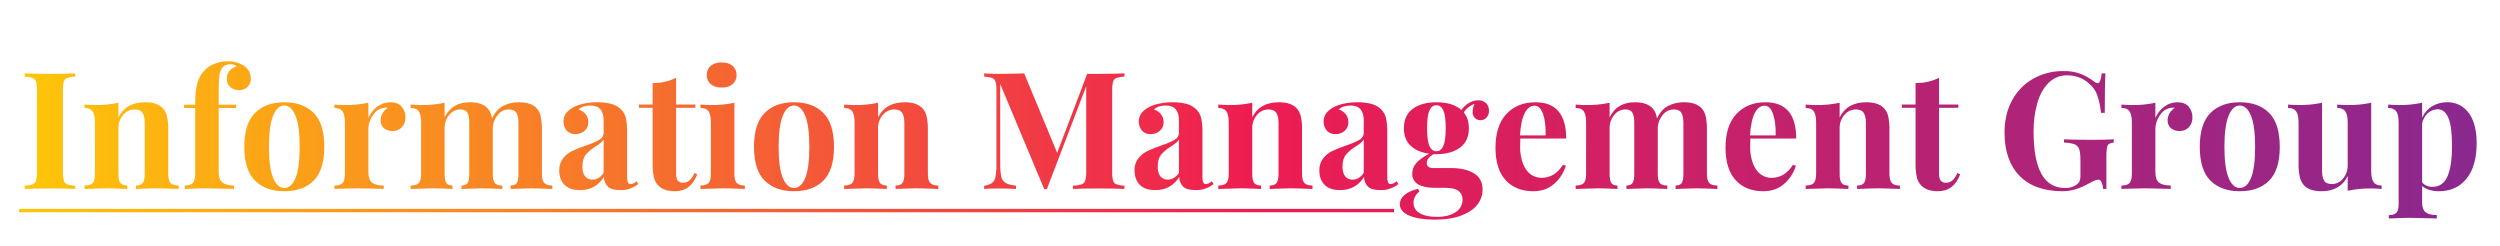 <svg id="Layer_1" data-name="Layer 1" xmlns="http://www.w3.org/2000/svg" xmlns:xlink="http://www.w3.org/1999/xlink" viewBox="0 0 2036.659 200"><defs><style>.cls-1{fill:none;}.cls-2{clip-path:url(#clip-path);}.cls-3{fill:url(#linear-gradient);}.cls-4{clip-path:url(#clip-path-2);}.cls-5{fill:url(#linear-gradient-2);}</style><clipPath id="clip-path" transform="translate(1.659 4)"><path class="cls-1" d="M59.583,58.43a22.775,22.775,0,0,0-6.518,1.064,4.614,4.614,0,0,0-2.727,3.059,26.077,26.077,0,0,0-.732,7.315v65.968a26.047,26.047,0,0,0,.732,7.314,4.613,4.613,0,0,0,2.727,3.061,22.711,22.711,0,0,0,6.518,1.062v2.66q-7.182-.398-20.083-.398-14.234,0-21.015.398v-2.66a23.08,23.08,0,0,0,6.451-1.062A4.606,4.606,0,0,0,27.73,143.15a26.125,26.125,0,0,0,.731-7.314V69.868a26.154,26.154,0,0,0-.731-7.315,4.607,4.607,0,0,0-2.793-3.059A23.148,23.148,0,0,0,18.485,58.43V55.77q6.784.399,21.015.399,12.898,0,20.083-.399ZM131.269,84.498a14.545,14.545,0,0,1,3.192,6.517,49.514,49.514,0,0,1,.931,10.772v35.777q0,5.455,1.929,7.516,1.926,2.062,6.583,2.061v2.793q-13.301-.53-17.556-.531-3.99,0-17.29.531v-2.793q3.99,0,5.586-2.061,1.595-2.062,1.596-7.516V96.202q0-5.452-1.795-8.246t-6.451-2.793a11.894,11.894,0,0,0-9.31,4.456,16.172,16.172,0,0,0-3.857,10.973v36.973q0,5.455,1.597,7.516,1.595,2.062,5.586,2.061v2.793q-12.239-.53-16.492-.531-3.99,0-18.355.531v-2.793q4.789,0,6.65-2.061,1.86-2.062,1.862-7.516V95.67q0-6.116-1.862-8.911-1.865-2.793-6.65-2.793V81.173q4.255.399,8.246.399A83.505,83.505,0,0,0,94.826,79.71V91.68q5.985-12.369,21.812-12.369Q126.745,79.311,131.269,84.498ZM198.167,50.317a11.991,11.991,0,0,1,3.259,4.189A13.043,13.043,0,0,1,202.69,60.292a8.928,8.928,0,0,1-2.66,6.451,9.072,9.072,0,0,1-6.783,2.727,10.481,10.481,0,0,1-7.315-2.527,8.857,8.857,0,0,1-2.793-6.916,9.927,9.927,0,0,1,1.995-6.118,10.527,10.527,0,0,1,5.853-3.724,3.093,3.093,0,0,0-1.663-1.33,8.11,8.11,0,0,0-3.125-.532q-5.057,0-7.183,3.458a12.868,12.868,0,0,0-1.994,5.852,92.037,92.037,0,0,0-.532,11.571V81.306h14.23v2.66h-14.23v52.268q0,6.12,3.125,8.514t9.377,2.393v2.793l-3.725-.133q-14.763-.398-19.151-.399-3.99,0-17.29.531v-2.793q4.787,0,6.649-2.061,1.862-2.062,1.862-7.516V83.966H148.292v-2.66h9.044q0-11.571,1.862-17.889a24.506,24.506,0,0,1,6.517-10.839,21.874,21.874,0,0,1,7.848-4.788,29.07,29.07,0,0,1,10.374-1.862A23.407,23.407,0,0,1,198.167,50.317Zm55.726,37.706q8.644,8.713,8.646,27.597,0,18.888-8.646,27.531-8.647,8.648-23.939,8.646-15.163,0-23.874-8.646-8.711-8.643-8.711-27.531,0-18.882,8.711-27.597,8.71-8.709,23.874-8.711Q245.246,79.311,253.893,88.022Zm-33.05,2.261q-3.393,8.314-3.392,25.335,0,17.027,3.392,25.271,3.391,8.247,9.11,8.246,5.851,0,9.177-8.18,3.324-8.18,3.325-25.338,0-17.156-3.392-25.402t-9.11-8.246Q224.233,81.971,220.843,90.284Zm104.735-7.382a12.894,12.894,0,0,1,3.059,8.645,11.459,11.459,0,0,1-2.859,8.047,9.706,9.706,0,0,1-7.515,3.125,10.514,10.514,0,0,1-7.182-2.328,7.798,7.798,0,0,1-2.66-6.184q0-6.384,5.852-10.374a7.167,7.167,0,0,0-1.596-.133,6.935,6.935,0,0,0-2.128.266q-5.057.798-8.578,6.118a19.518,19.518,0,0,0-3.524,10.906v35.244q0,6.12,2.992,8.514t9.51,2.393v2.793a28.359,28.359,0,0,1-3.06-.133q-13.566-.398-18.088-.399-3.59,0-16.358.399a21.856,21.856,0,0,1-2.66.133v-2.793q4.787,0,6.649-2.061,1.862-2.062,1.862-7.516V95.67q0-6.116-1.862-8.911-1.863-2.793-6.649-2.793V81.173q4.255.399,8.246.399a83.511,83.511,0,0,0,19.418-1.862V92.079a22.552,22.552,0,0,1,7.314-9.244,17.736,17.736,0,0,1,10.774-3.524Q322.518,79.311,325.578,82.902ZM441.753,145.08q1.926,2.062,6.583,2.061v2.793q-13.301-.53-17.556-.531-3.725,0-16.492.531v-2.793q3.592,0,4.987-1.994,1.397-1.995,1.397-7.582V96.202q0-5.586-1.662-8.312-1.664-2.725-6.317-2.727a11.15,11.15,0,0,0-8.579,4.123,17.761,17.761,0,0,0-4.322,10.108v38.17q0,5.455,1.663,7.516,1.661,2.062,6.051,2.061v2.793q-12.768-.53-16.758-.531-3.725,0-16.492.531v-2.793q3.592,0,4.988-2.061,1.396-2.062,1.396-7.516V96.202q0-5.586-1.464-8.312-1.465-2.725-5.719-2.727a11.579,11.579,0,0,0-9.11,4.456,16.353,16.353,0,0,0-3.79,10.973v36.973q0,5.455,1.397,7.516,1.396,2.062,4.987,2.061v2.793q-11.706-.53-15.694-.531-3.99,0-18.354.531v-2.793q4.787,0,6.649-2.061,1.862-2.062,1.862-7.516V95.67q0-6.116-1.862-8.911-1.863-2.793-6.649-2.793V81.173q4.254.399,8.246.399A83.51,83.51,0,0,0,360.557,79.71V91.68q5.851-12.369,20.614-12.369,10.106,0,14.63,5.187,2.525,2.662,3.325,7.98,3.457-7.182,9.044-10.174a27.193,27.193,0,0,1,13.034-2.993q10.106,0,14.63,5.187a14.435,14.435,0,0,1,3.06,6.517,50.665,50.665,0,0,1,.931,10.772v35.777Q439.824,143.02,441.753,145.08Zm16.359,1.397q-4.19-4.389-4.189-11.572a15.408,15.408,0,0,1,3.125-9.908,21.358,21.358,0,0,1,7.581-6.051A112.085,112.085,0,0,1,476,114.424a58.984,58.984,0,0,0,10.707-4.59,6.335,6.335,0,0,0,3.392-5.652V93.808q0-5.586-2.594-8.711-2.593-3.124-8.047-3.126-6.384,0-9.709,3.192a12.37,12.37,0,0,1,5.786,3.99,9.919,9.919,0,0,1,2.062,6.251,9.032,9.032,0,0,1-3.06,7.182,10.947,10.947,0,0,1-7.447,2.66,8.971,8.971,0,0,1-7.183-2.926,11.927,11.927,0,0,1-.731-13.633,17.817,17.817,0,0,1,5.519-4.854,30.739,30.739,0,0,1,8.845-3.325,51.762,51.762,0,0,1,11.504-1.197,42.605,42.605,0,0,1,11.306,1.33,17.774,17.774,0,0,1,7.979,4.522,14.677,14.677,0,0,1,3.924,7.182,52.974,52.974,0,0,1,.997,11.571v36.176a12.066,12.066,0,0,0,.599,4.521,2.301,2.301,0,0,0,2.328,1.33q1.995,0,4.788-2.26l1.329,2.26a22.278,22.278,0,0,1-14.63,4.922q-7.316,0-10.24-2.926a11.041,11.041,0,0,1-3.06-7.848q-6.652,10.772-19.551,10.773Q462.3,150.865,458.112,146.477ZM490.099,136.9V109.635q-1.597,2.663-6.783,5.851a32.37,32.37,0,0,0-7.847,6.65q-2.663,3.325-2.66,9.576,0,5.455,2.261,8.047a7.551,7.551,0,0,0,5.985,2.594Q486.242,142.353,490.099,136.9Zm59.051-55.727h15.693v2.66H549.149v53.731q0,3.99,1.397,5.652a5.492,5.492,0,0,0,4.455,1.664q5.717,0,9.044-7.981l2.261,1.197q-5.055,13.699-18.221,13.699-8.777,0-13.3-4.524a14.332,14.332,0,0,1-3.791-6.982,52.012,52.012,0,0,1-.997-11.504V83.833H518.825v-2.66h11.172V63.617a40.677,40.677,0,0,0,19.152-4.256Zm47.48,56.392q0,5.455,1.928,7.516,1.926,2.062,6.584,2.061v2.793q-13.301-.53-17.689-.531-4.124,0-18.486.531v-2.793q4.787,0,6.649-2.061,1.862-2.062,1.862-7.516V95.67q0-6.116-1.862-8.911-1.863-2.793-6.649-2.793V81.173q4.254.399,8.246.399a83.51,83.51,0,0,0,19.418-1.862Zm-1.53-87.979A9.274,9.274,0,0,1,598.357,57.1a9.271,9.271,0,0,1-3.259,7.515q-3.261,2.728-8.844,2.727-5.587,0-8.845-2.727A9.265,9.265,0,0,1,574.151,57.1a9.268,9.268,0,0,1,3.259-7.515q3.258-2.724,8.845-2.727Q591.84,46.859,595.099,49.585Zm74.014,38.437q8.644,8.713,8.645,27.597,0,18.888-8.645,27.531-8.647,8.648-23.94,8.646-15.161,0-23.873-8.646-8.713-8.643-8.712-27.531,0-18.882,8.712-27.597,8.709-8.709,23.873-8.711Q660.465,79.311,669.112,88.022Zm-33.051,2.261q-3.391,8.314-3.392,25.335,0,17.027,3.392,25.271,3.391,8.247,9.11,8.246,5.851,0,9.177-8.18,3.324-8.18,3.325-25.338,0-17.156-3.392-25.402t-9.11-8.246Q639.452,81.971,636.062,90.284ZM750.107,84.498A14.545,14.545,0,0,1,753.3,91.015a49.52,49.52,0,0,1,.931,10.772v35.777q0,5.455,1.929,7.516,1.926,2.062,6.583,2.061v2.793q-13.301-.53-17.556-.531-3.99,0-17.29.531v-2.793q3.99,0,5.586-2.061,1.597-2.062,1.596-7.516V96.202q0-5.452-1.795-8.246t-6.45-2.793a11.896,11.896,0,0,0-9.31,4.456,16.176,16.176,0,0,0-3.857,10.973v36.973q0,5.455,1.596,7.516,1.595,2.062,5.586,2.061v2.793q-12.239-.53-16.492-.531-3.99,0-18.354.531v-2.793q4.787,0,6.649-2.061,1.862-2.062,1.862-7.516V95.67q0-6.116-1.862-8.911-1.863-2.793-6.649-2.793V81.173q4.254.399,8.246.399A83.51,83.51,0,0,0,713.666,79.71V91.68Q719.65,79.311,735.477,79.311,745.583,79.311,750.107,84.498ZM907.843,59.494a4.614,4.614,0,0,0-2.727,3.059,26.078,26.078,0,0,0-.731,7.315v65.968a26.048,26.048,0,0,0,.731,7.314,4.597,4.597,0,0,0,2.793,3.061,23.066,23.066,0,0,0,6.451,1.062v2.66q-7.317-.398-20.881-.398-14.234,0-21.015.398v-2.66a26.463,26.463,0,0,0,6.982-1.062A4.783,4.783,0,0,0,882.44,143.15a24.024,24.024,0,0,0,.798-7.314V66.277l-32.054,83.79h-2.128L813.148,64.415v63.708a59.384,59.384,0,0,0,.798,11.504,7.9,7.9,0,0,0,3.458,5.32q2.659,1.664,8.645,2.326v2.66q-5.187-.398-14.364-.398-7.316,0-11.57.398v-2.66a14.117,14.117,0,0,0,6.45-2.26,8.281,8.281,0,0,0,2.793-5.055,53.375,53.375,0,0,0,.732-10.24V69.868a26.15,26.15,0,0,0-.732-7.315,4.605,4.605,0,0,0-2.793-3.059,23.147,23.147,0,0,0-6.45-1.064V55.77q4.254.399,11.57.399,12.236,0,21.015-.399l26.866,64.771,24.472-64.372H893.48q13.566,0,20.881-.399v2.66A22.774,22.774,0,0,0,907.843,59.494Zm18.951,86.983q-4.189-4.389-4.189-11.572a15.408,15.408,0,0,1,3.125-9.908,21.359,21.359,0,0,1,7.581-6.051,112.094,112.094,0,0,1,11.371-4.521,58.988,58.988,0,0,0,10.707-4.59,6.335,6.335,0,0,0,3.392-5.652V93.808q0-5.586-2.594-8.711-2.593-3.124-8.047-3.126-6.384,0-9.709,3.192a12.37,12.37,0,0,1,5.786,3.99,9.919,9.919,0,0,1,2.062,6.251,9.032,9.032,0,0,1-3.059,7.182,10.947,10.947,0,0,1-7.447,2.66,8.971,8.971,0,0,1-7.183-2.926,11.927,11.927,0,0,1-.732-13.633,17.818,17.818,0,0,1,5.52-4.854,30.739,30.739,0,0,1,8.845-3.325,51.761,51.761,0,0,1,11.504-1.197,42.606,42.606,0,0,1,11.306,1.33,17.773,17.773,0,0,1,7.979,4.522,14.677,14.677,0,0,1,3.924,7.182,52.982,52.982,0,0,1,.997,11.571v36.176a12.063,12.063,0,0,0,.599,4.521,2.3,2.3,0,0,0,2.328,1.33q1.995,0,4.788-2.26l1.329,2.26a22.278,22.278,0,0,1-14.63,4.922q-7.315,0-10.24-2.926a11.041,11.041,0,0,1-3.06-7.848q-6.652,10.772-19.551,10.773Q930.981,150.865,926.794,146.477ZM958.78,136.9V109.635q-1.597,2.663-6.783,5.851a32.373,32.373,0,0,0-7.847,6.65q-2.663,3.325-2.66,9.576,0,5.455,2.261,8.047a7.551,7.551,0,0,0,5.985,2.594Q954.923,142.353,958.78,136.9Zm96.157-52.402a14.546,14.546,0,0,1,3.192,6.517,49.521,49.521,0,0,1,.931,10.772v35.777q0,5.455,1.929,7.516,1.926,2.062,6.583,2.061v2.793q-13.301-.53-17.556-.531-3.99,0-17.29.531v-2.793q3.99,0,5.586-2.061,1.597-2.062,1.596-7.516V96.202q0-5.452-1.795-8.246t-6.45-2.793a11.896,11.896,0,0,0-9.311,4.456,16.176,16.176,0,0,0-3.856,10.973v36.973q0,5.455,1.596,7.516,1.595,2.062,5.586,2.061v2.793q-12.239-.53-16.492-.531-3.99,0-18.354.531v-2.793q4.787,0,6.649-2.061,1.862-2.062,1.862-7.516V95.67q0-6.116-1.862-8.911-1.863-2.793-6.649-2.793V81.173q4.254.399,8.246.399a83.51,83.51,0,0,0,19.418-1.862V91.68q5.984-12.369,21.811-12.369Q1050.414,79.311,1054.938,84.498Zm22.411,61.979q-4.189-4.389-4.189-11.572a15.408,15.408,0,0,1,3.125-9.908,21.359,21.359,0,0,1,7.581-6.051,112.094,112.094,0,0,1,11.371-4.521,58.988,58.988,0,0,0,10.707-4.59,6.335,6.335,0,0,0,3.392-5.652V93.808q0-5.586-2.594-8.711-2.593-3.124-8.047-3.126-6.384,0-9.709,3.192a12.37,12.37,0,0,1,5.786,3.99,9.919,9.919,0,0,1,2.062,6.251,9.032,9.032,0,0,1-3.06,7.182,10.947,10.947,0,0,1-7.447,2.66,8.971,8.971,0,0,1-7.183-2.926,11.927,11.927,0,0,1-.732-13.633,17.818,17.818,0,0,1,5.519-4.854,30.741,30.741,0,0,1,8.845-3.325A51.761,51.761,0,0,1,1104.28,79.311a42.605,42.605,0,0,1,11.306,1.33,17.774,17.774,0,0,1,7.979,4.522,14.678,14.678,0,0,1,3.924,7.182,52.982,52.982,0,0,1,.997,11.571v36.176a12.063,12.063,0,0,0,.599,4.521,2.3,2.3,0,0,0,2.328,1.33q1.995,0,4.788-2.26l1.329,2.26a22.278,22.278,0,0,1-14.63,4.922q-7.316,0-10.24-2.926a11.041,11.041,0,0,1-3.06-7.848q-6.652,10.772-19.551,10.773Q1081.536,150.865,1077.349,146.477ZM1109.335,136.9V109.635q-1.597,2.663-6.783,5.851a32.371,32.371,0,0,0-7.847,6.65q-2.663,3.325-2.66,9.576,0,5.455,2.261,8.047a7.551,7.551,0,0,0,5.985,2.594Q1105.478,142.353,1109.335,136.9Zm90.571-44.755a6.778,6.778,0,0,1-1.862-5.121,14.988,14.988,0,0,1,1.597-6.517,21.596,21.596,0,0,0-5.254,2.992,14.894,14.894,0,0,0-3.524,4.189q4.121,4.923,4.123,12.769,0,10.506-7.248,15.826-7.251,5.32-19.219,5.32h-2.395q-5.455,3.19-5.453,7.049,0,4.257,5.32,4.256h14.497q11.703,0,18.686,4.322,6.983,4.324,6.982,13.234a19.482,19.482,0,0,1-4.322,12.303q-4.324,5.517-13.101,8.844-8.777,3.322-21.546,3.324-12.902,0-20.682-3.258-7.78-3.261-7.78-9.377a9.637,9.637,0,0,1,3.724-7.381q3.722-3.261,11.039-5.121l1.197,2.129q-4.789,3.99-4.788,9.176a9.448,9.448,0,0,0,5.054,8.58q5.054,2.991,13.965,2.992,9.309,0,15.096-3.725a11.811,11.811,0,0,0,5.785-10.508,8.276,8.276,0,0,0-3.258-6.916q-3.261-2.522-11.372-2.525h-8.246q-8.512,0-13.3-2.859a9.469,9.469,0,0,1-4.788-8.713,12.783,12.783,0,0,1,3.458-8.777q3.457-3.856,10.508-7.447-9.577-1.198-15.162-6.385-5.587-5.189-5.586-14.363,0-10.507,7.248-15.828,7.248-5.317,19.219-5.32,13.298,0,20.349,6.251a19.235,19.235,0,0,1,6.251-5.719,15.126,15.126,0,0,1,7.581-2.128,8.542,8.542,0,0,1,6.317,2.328,8.193,8.193,0,0,1,2.328,6.052,7.824,7.824,0,0,1-2.062,5.785,6.639,6.639,0,0,1-4.854,2.062A6.27,6.27,0,0,1,1199.906,92.145Zm-25.735,22.81q1.926-4.254,1.929-14.496,0-10.242-1.929-14.498-1.929-4.255-5.652-4.256-3.725,0-5.652,4.256-1.931,4.258-1.929,14.498,0,10.242,1.929,14.496,1.926,4.257,5.652,4.256Q1172.241,119.211,1174.171,114.955Zm97.422,15.295,2.394.799a31.72,31.72,0,0,1-9.51,14.695q-6.851,6.056-17.091,6.053-14.098,0-22.41-8.979-8.313-8.977-8.312-26.533,0-17.956,8.911-27.464,8.909-9.508,23.674-9.51,25.003,0,25.004,29.527H1236.88q-.133,1.995-.133,6.25a37.878,37.878,0,0,0,2.461,14.631q2.46,5.854,6.384,8.512a14.76,14.76,0,0,0,8.445,2.66Q1264.941,140.891,1271.593,130.25Zm-31.055-42.227q-3.127,5.92-3.924,18.288h20.881q.265-10.506-2.062-17.357-2.329-6.848-6.982-6.85Q1243.663,82.104,1240.538,88.022Zm150.289,57.058q1.926,2.062,6.583,2.061v2.793q-13.301-.53-17.556-.531-3.725,0-16.492.531v-2.793q3.592,0,4.987-1.994,1.398-1.995,1.397-7.582V96.202q0-5.586-1.662-8.312-1.664-2.725-6.317-2.727a11.15,11.15,0,0,0-8.579,4.123,17.761,17.761,0,0,0-4.322,10.108v38.17q0,5.455,1.663,7.516,1.661,2.062,6.051,2.061v2.793q-12.768-.53-16.758-.531-3.725,0-16.492.531v-2.793q3.592,0,4.988-2.061,1.396-2.062,1.397-7.516V96.202q0-5.586-1.464-8.312-1.465-2.725-5.719-2.727a11.579,11.579,0,0,0-9.11,4.456,16.354,16.354,0,0,0-3.79,10.973v36.973q0,5.455,1.396,7.516,1.396,2.062,4.987,2.061v2.793q-11.706-.53-15.694-.531t-18.354.531v-2.793q4.787,0,6.649-2.061,1.862-2.062,1.862-7.516V95.67q0-6.116-1.862-8.911-1.863-2.793-6.649-2.793V81.173q4.254.399,8.246.399a83.511,83.511,0,0,0,19.418-1.862V91.68q5.851-12.369,20.614-12.369,10.106,0,14.63,5.187,2.525,2.662,3.325,7.98,3.457-7.182,9.044-10.174a27.193,27.193,0,0,1,13.034-2.993q10.106,0,14.63,5.187a14.435,14.435,0,0,1,3.06,6.517,50.665,50.665,0,0,1,.931,10.772v35.777Q1388.898,143.02,1390.827,145.08Zm68.162-14.83,2.394.799a31.72,31.72,0,0,1-9.51,14.695q-6.851,6.056-17.091,6.053-14.098,0-22.41-8.979-8.313-8.977-8.312-26.533,0-17.956,8.911-27.464,8.909-9.508,23.674-9.51,25.003,0,25.004,29.527h-37.373q-.133,1.995-.133,6.25a37.878,37.878,0,0,0,2.461,14.631q2.459,5.854,6.384,8.512a14.759,14.759,0,0,0,8.445,2.66Q1452.338,140.891,1458.989,130.25Zm-31.055-42.227q-3.127,5.92-3.924,18.288h20.881q.265-10.506-2.062-17.357-2.329-6.848-6.982-6.85Q1431.059,82.104,1427.935,88.022Zm105.534-3.525a14.545,14.545,0,0,1,3.192,6.517,49.514,49.514,0,0,1,.931,10.772v35.777q0,5.455,1.929,7.516,1.926,2.062,6.583,2.061v2.793q-13.301-.53-17.556-.531-3.99,0-17.29.531v-2.793q3.99,0,5.586-2.061,1.597-2.062,1.596-7.516V96.202q0-5.452-1.795-8.246t-6.45-2.793a11.896,11.896,0,0,0-9.31,4.456,16.176,16.176,0,0,0-3.857,10.973v36.973q0,5.455,1.596,7.516,1.595,2.062,5.586,2.061v2.793q-12.239-.53-16.492-.531-3.99,0-18.354.531v-2.793q4.787,0,6.649-2.061,1.862-2.062,1.862-7.516V95.67q0-6.116-1.862-8.911-1.863-2.793-6.649-2.793V81.173q4.254.399,8.246.399a83.51,83.51,0,0,0,19.418-1.862V91.68q5.984-12.369,21.812-12.369Q1528.945,79.311,1533.469,84.498Zm44.556-3.325h15.693v2.66h-15.693v53.731q0,3.99,1.397,5.652a5.492,5.492,0,0,0,4.455,1.664q5.717,0,9.044-7.981l2.261,1.197q-5.055,13.699-18.221,13.699-8.777,0-13.3-4.524a14.332,14.332,0,0,1-3.791-6.982,52.012,52.012,0,0,1-.997-11.504V83.833H1547.7v-2.66h11.172V63.617a40.677,40.677,0,0,0,19.152-4.256Zm115.374-25.004a48.189,48.189,0,0,1,11.105,6.384,4.845,4.845,0,0,0,2.66,1.197q1.327,0,2.128-1.928a22.699,22.699,0,0,0,1.196-6.052h3.06q-.533,9.046-.532,32.186h-3.059a65.491,65.491,0,0,0-3.126-14.63,21.533,21.533,0,0,0-6.85-9.443,22.503,22.503,0,0,0-7.847-4.788,27.332,27.332,0,0,0-9.576-1.729,20.791,20.791,0,0,0-15.494,6.317q-6.185,6.319-9.11,16.691a83.521,83.521,0,0,0-2.927,22.742q0,46.02,25.536,46.02a15.484,15.484,0,0,0,9.443-2.66,6.971,6.971,0,0,0,2.46-2.793,9.975,9.975,0,0,0,.732-4.123V126.525q0-6.249-1.064-9.109a6.409,6.409,0,0,0-3.79-3.924,29.066,29.066,0,0,0-8.579-1.33v-2.66q8.246.398,22.743.398,11.836,0,17.822-.398v2.66a8.752,8.752,0,0,0-3.857,1.065,4.609,4.609,0,0,0-1.662,3.059,40.333,40.333,0,0,0-.466,7.314v26.334h-2.66a15.266,15.266,0,0,0-1.13-5.186q-.998-2.396-2.727-2.394-2.263,0-7.183,2.793-11.571,6.65-21.811,6.65-23.011,0-35.245-12.568-12.239-12.571-12.236-35.312,0-14.894,6.185-26.201a44.319,44.319,0,0,1,17.091-17.556,49.117,49.117,0,0,1,24.871-6.251A37.575,37.575,0,0,1,1693.398,56.169Zm87.978,26.733a12.894,12.894,0,0,1,3.059,8.645,11.459,11.459,0,0,1-2.859,8.047,9.706,9.706,0,0,1-7.515,3.125,10.514,10.514,0,0,1-7.182-2.328,7.798,7.798,0,0,1-2.66-6.184q0-6.384,5.851-10.374a7.166,7.166,0,0,0-1.596-.133,6.934,6.934,0,0,0-2.128.266q-5.057.798-8.578,6.118a19.518,19.518,0,0,0-3.525,10.906v35.244q0,6.12,2.992,8.514t9.51,2.393v2.793a28.361,28.361,0,0,1-3.06-.133q-13.566-.398-18.088-.399-3.59,0-16.359.399a21.826,21.826,0,0,1-2.659.133v-2.793q4.787,0,6.649-2.061,1.862-2.062,1.862-7.516V95.67q0-6.116-1.862-8.911-1.863-2.793-6.649-2.793V81.173q4.254.399,8.246.399a83.51,83.51,0,0,0,19.418-1.862V92.079a22.545,22.545,0,0,1,7.314-9.244,17.736,17.736,0,0,1,10.773-3.524Q1778.316,79.311,1781.376,82.902Zm65.568,5.121q8.644,8.713,8.645,27.597,0,18.888-8.645,27.531-8.647,8.648-23.94,8.646-15.161,0-23.873-8.646-8.713-8.643-8.712-27.531,0-18.882,8.712-27.597,8.708-8.709,23.873-8.711Q1838.297,79.311,1846.944,88.022Zm-33.051,2.261q-3.391,8.314-3.392,25.335,0,17.027,3.392,25.271,3.391,8.247,9.11,8.246,5.851,0,9.177-8.18,3.324-8.18,3.325-25.338,0-17.156-3.392-25.402t-9.11-8.246Q1817.284,81.971,1813.894,90.284Zm116.174,45.154q0,6.117,1.929,8.91,1.926,2.795,6.584,2.793v2.793q-4.125-.398-8.246-.398a85.652,85.652,0,0,0-19.418,1.861V139.428q-6.12,12.369-21.413,12.369-9.976,0-14.497-5.188a15.959,15.959,0,0,1-3.126-6.584,46.37,46.37,0,0,1-.997-10.707V95.67q0-6.116-1.929-8.911-1.929-2.793-6.584-2.793V81.173q4.122.399,8.246.399a85.635,85.635,0,0,0,19.418-1.862v55.062q0,5.587,1.663,8.379,1.661,2.795,6.317,2.793a11.573,11.573,0,0,0,9.11-4.455,16.346,16.346,0,0,0,3.791-10.973V95.67q0-6.116-1.929-8.911-1.929-2.793-6.584-2.793V81.173q4.255.399,8.246.399a85.641,85.641,0,0,0,19.418-1.862Zm74.411-52.402a24.361,24.361,0,0,1,8.445,11.172q3.059,7.45,3.06,18.221,0,19.023-8.312,29.193-8.313,10.175-22.544,10.176a25.872,25.872,0,0,1-7.514-1.065,16.814,16.814,0,0,1-6.052-3.191V160.84q0,5.851,2.926,8.113,2.924,2.259,9.044,2.262v2.793l-3.591-.133q-14.763-.401-18.753-.4t-16.758.533v-2.793q4.389,0,6.185-1.93,1.794-1.928,1.795-7.115V95.67q0-6.116-1.929-8.911-1.929-2.793-6.583-2.793V81.173q4.255.399,8.246.399a85.646,85.646,0,0,0,19.418-1.862V91.946a20.795,20.795,0,0,1,8.112-9.377,23.464,23.464,0,0,1,12.503-3.259A21.121,21.121,0,0,1,2004.478,83.035ZM1992.177,139.76q3.721-8.443,3.724-24.672,0-16.225-2.992-23.142-2.993-6.914-8.579-6.916a11.926,11.926,0,0,0-8.046,3.059,15.187,15.187,0,0,0-4.722,8.512v48.012a10.673,10.673,0,0,0,8.379,3.592Q1988.45,148.205,1992.177,139.76Z"/></clipPath><linearGradient id="linear-gradient" y1="102" x2="2036.659" y2="102" gradientUnits="userSpaceOnUse"><stop offset="0" stop-color="#ffc907"/><stop offset="0.5" stop-color="#ee1d51"/><stop offset="1" stop-color="#882890"/></linearGradient><clipPath id="clip-path-2" transform="translate(1.659 4)"><rect class="cls-1" x="13.964" y="166.167" width="1120.085" height="2.767"/></clipPath><linearGradient id="linear-gradient-2" y1="98" x2="2036.659" y2="98" xlink:href="#linear-gradient"/></defs><title>wordmark</title><g class="cls-2"><rect class="cls-3" y="4" width="2036.659" height="196"/></g><g class="cls-4"><rect class="cls-5" width="2036.659" height="196"/></g></svg>